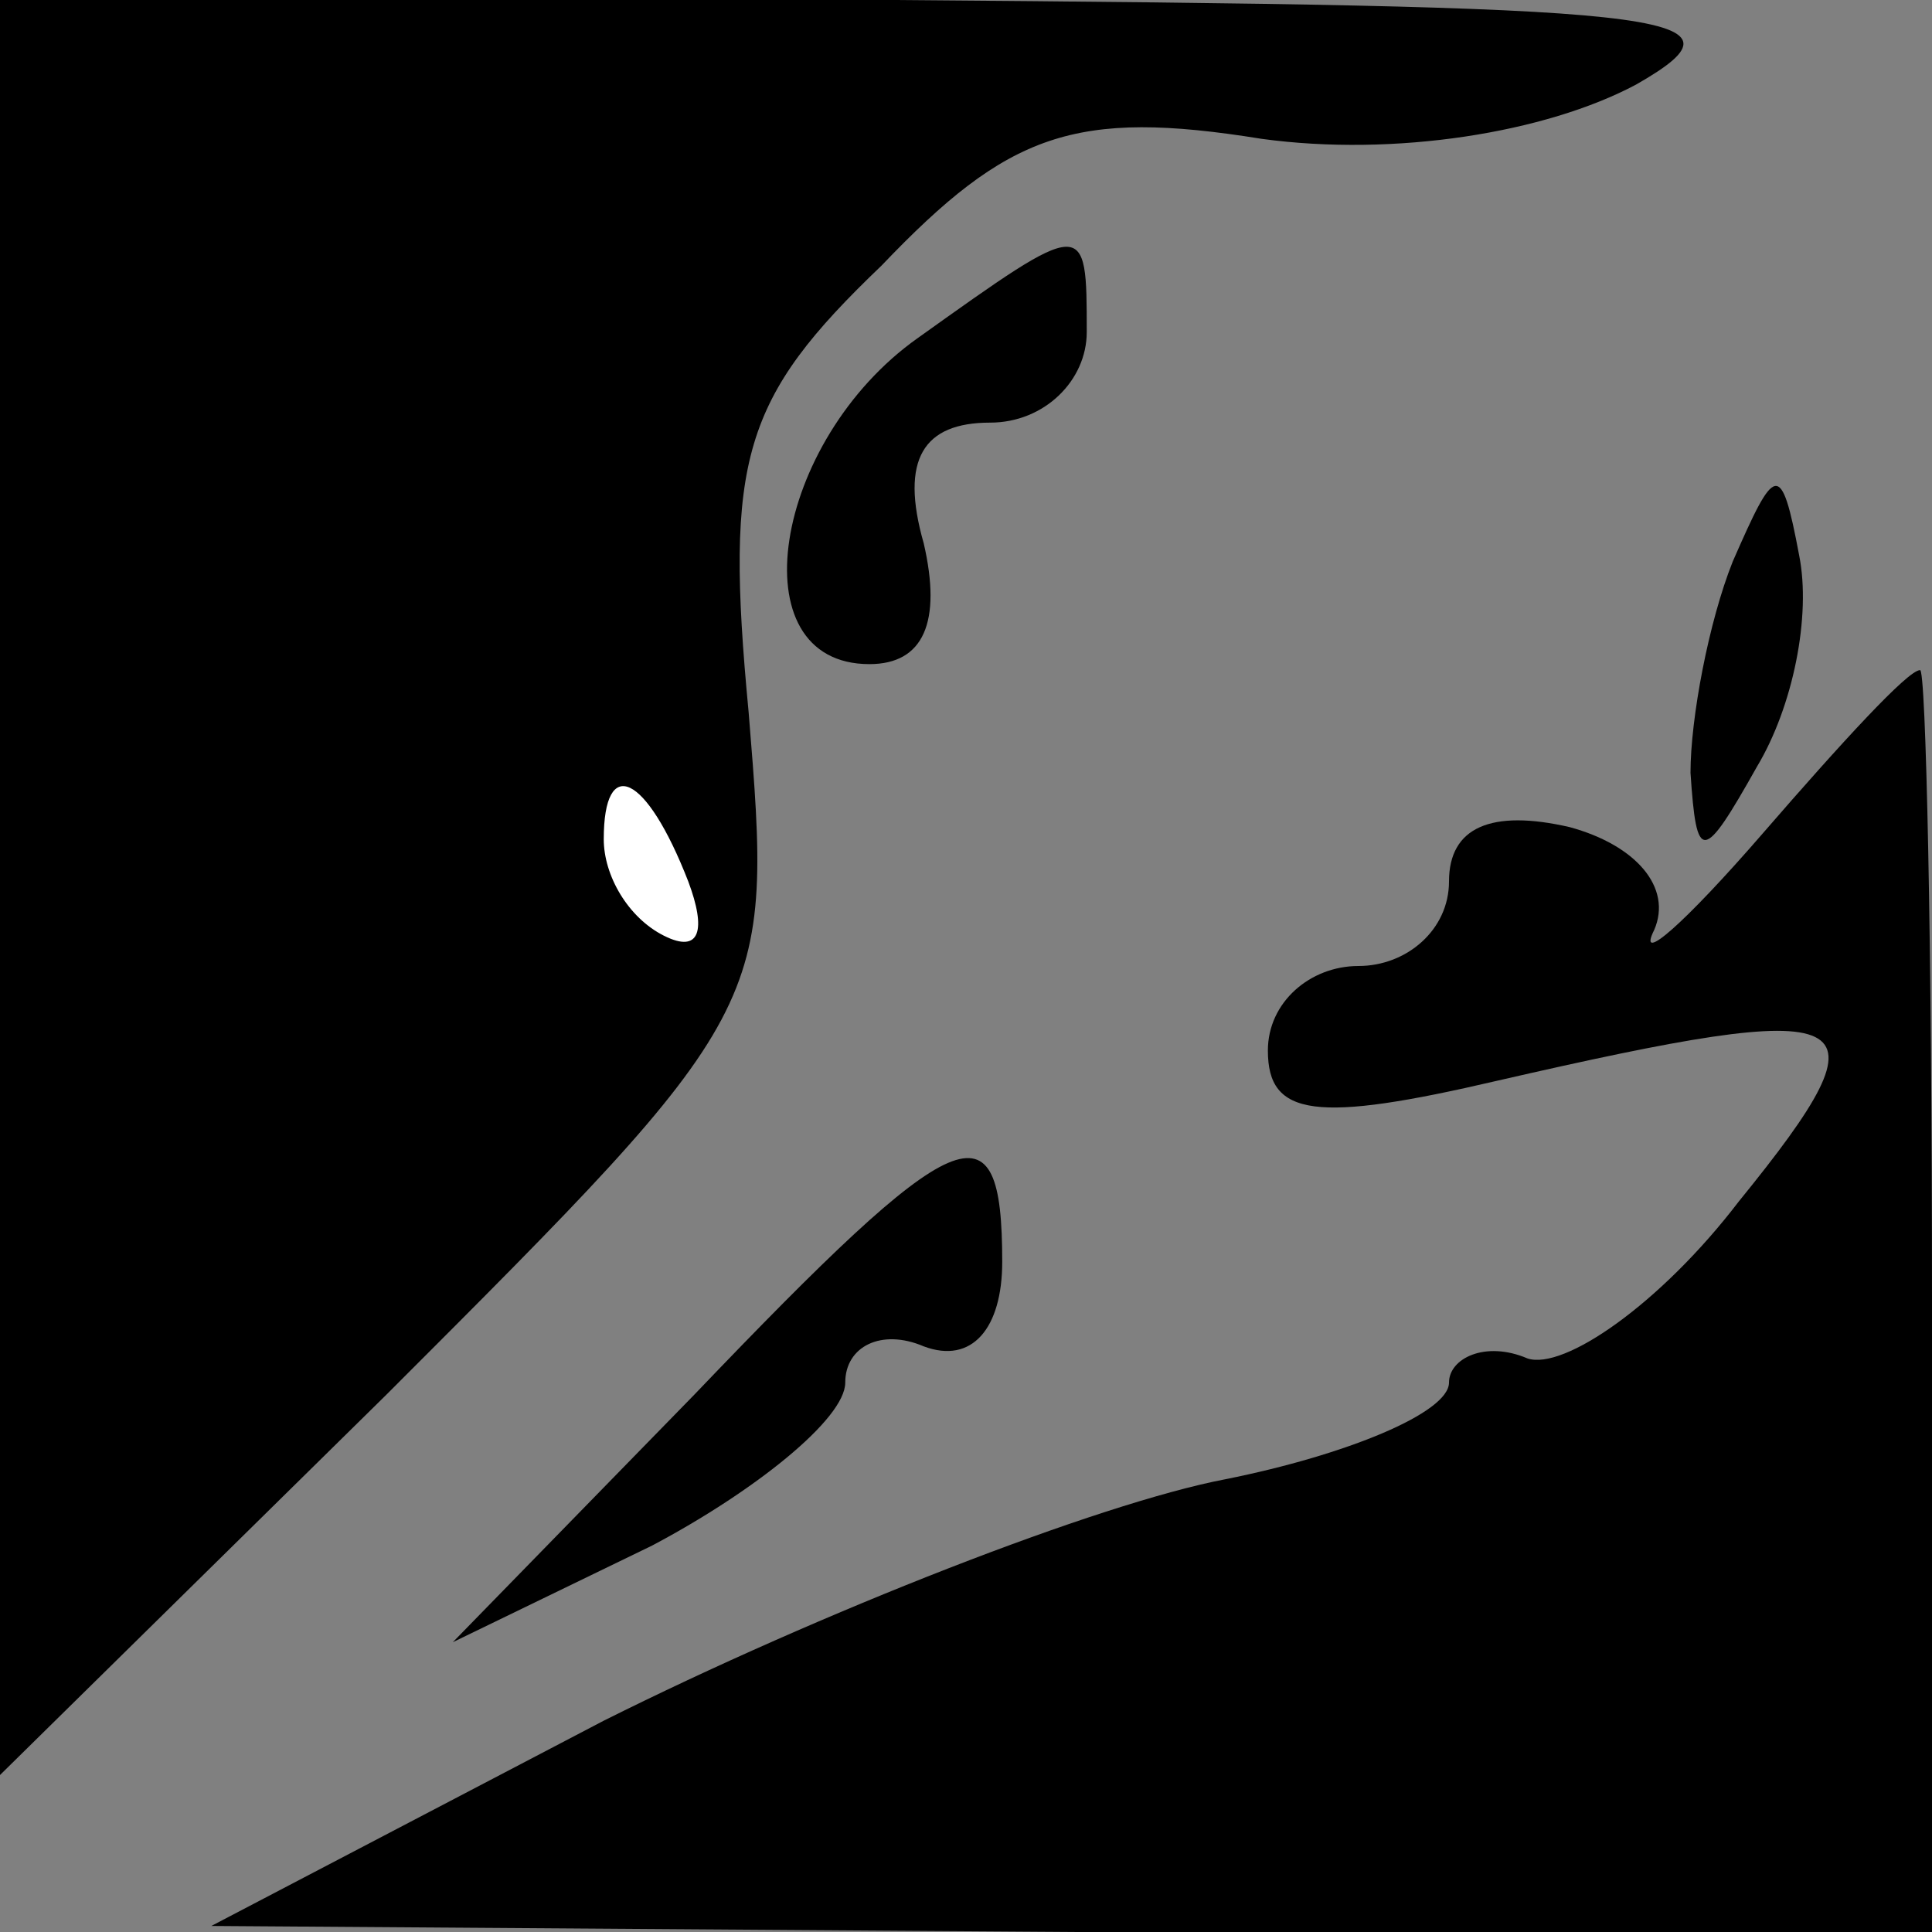 <?xml version="1.0" standalone="no"?>
<!DOCTYPE svg PUBLIC "-//W3C//DTD SVG 20010904//EN"
 "http://www.w3.org/TR/2001/REC-SVG-20010904/DTD/svg10.dtd">
<svg version="1.0" xmlns="http://www.w3.org/2000/svg"
 width="32pt" height="32pt" viewBox="0 0 32 32"
 preserveAspectRatio="xMidYMid meet">
<rect x="0" y="0" width="32" height="32" fill="#808080" stroke="none"/>
<g transform="translate(0,32) scale(0.1,-0.1)"
fill="#000000" stroke="none">
<path fill="#000000" stroke="none" d="M0 173 l0 -147 64 63 c64 64 64 64 60
113 -4 42 -1 52 22 74 21 22 32 26 63 21 22 -3 47 1 62 9 21 12 6 13 -123 14
l-148 0 0 -147z"/>
<path fill="#ffffff" stroke="none" d="M114 174 c3 -8 2 -12 -4 -9 -6 3 -10
10 -10 16 0 14 7 11 14 -7z"/>
<path fill="#000000" stroke="none" d="M152 264 c-24 -17 -30 -54 -8 -54 9 0
12 7 9 20 -4 14 0 20 11 20 9 0 16 7 16 15 0 19 0 19 -28 -1z"/>
<path fill="#000000" stroke="none" d="M287 227 c-4 -10 -7 -26 -7 -35 1 -15
2 -15 11 1 6 10 9 25 7 35 -3 16 -4 15 -11 -1z"/>
<path fill="#000000" stroke="none" d="M292 182 c-13 -15 -21 -22 -18 -16 3 7
-3 14 -14 17 -13 3 -20 0 -20 -9 0 -8 -7 -14 -15 -14 -8 0 -15 -6 -15 -14 0
-11 8 -12 38 -5 61 14 66 12 40 -20 -13 -17 -29 -28 -35 -26 -7 3 -13 0 -13
-4 0 -5 -17 -12 -37 -16 -21 -4 -67 -22 -103 -40 l-65 -34 143 -1 142 0 0 105
c0 58 -1 105 -2 104 -2 0 -13 -12 -26 -27z"/>
<path fill="#000000" stroke="none" d="M115 89 l-40 -41 33 16 c17 9 32 21 32
27 0 6 6 9 13 6 8 -3 13 3 13 14 0 27 -7 24 -51 -22z"/>
</g>
</svg>

